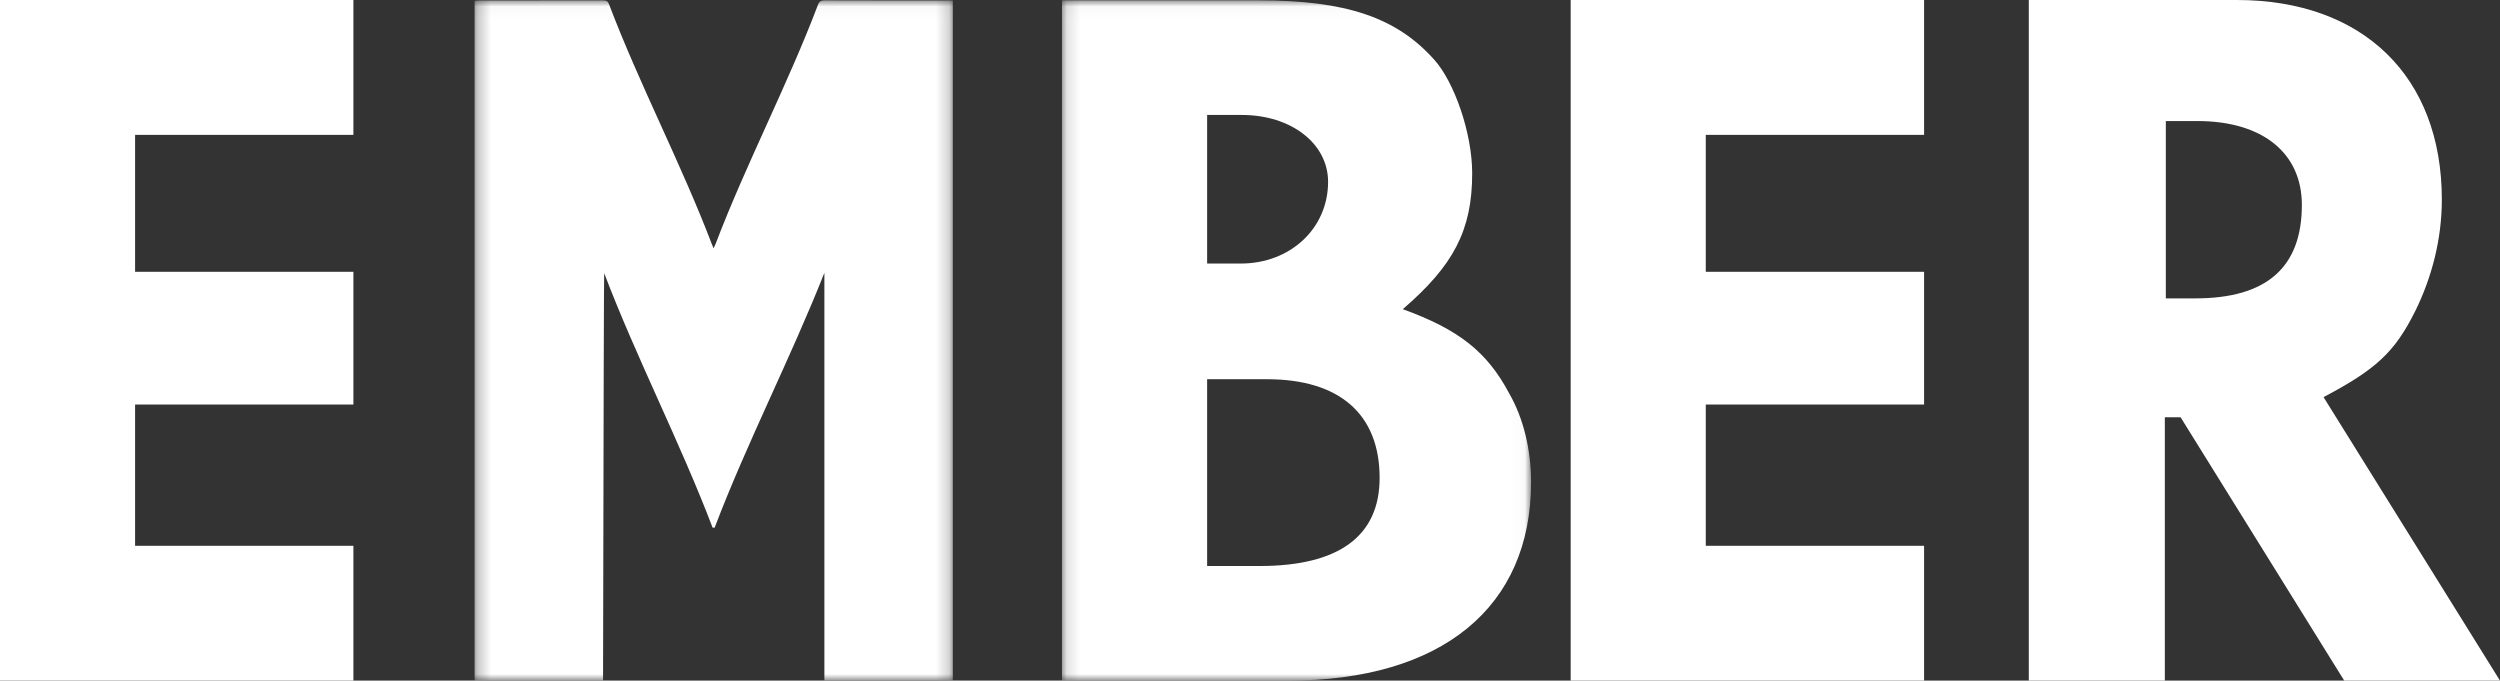 <?xml version="1.0" encoding="UTF-8"?>
<svg width="191px" height="52px" viewBox="0 0 191 52" version="1.1" xmlns="http://www.w3.org/2000/svg" xmlns:xlink="http://www.w3.org/1999/xlink">
    <rect x="0" y="0" width="191" height="52" fill="#333333" stroke="none"/>
    <!-- Generator: Sketch 52.2 (67145) - http://www.bohemiancoding.com/sketch -->
    <title>logo_ember</title>
    <desc>Created with Sketch.</desc>
    <defs>
        <polygon id="path-1" points="0.259 0.027 36.796 0.027 36.796 52 0.259 52"></polygon>
        <polygon id="path-3" points="0.136 0.027 35.974 0.027 35.974 52 0.136 52"></polygon>
    </defs>
    <g id="Page-1" stroke="none" stroke-width="1" fill="none" fill-rule="evenodd">
        <g id="logo_ember">
            <g id="Group-3" transform="translate(36, 0)">
                <g id="Fill-1-Clipped">
                    <g>
                        <mask id="mask-2" fill="white">
                            <use xlink:href="#path-1"></use>
                        </mask>
                        <g id="path-1"></g>
                        <path d="M18.599,40.312 L18.443,40.313 C15.977,33.83 12.624,27.347 10.158,20.865 C10.14,20.866 10.111,31.245 10.073,52 L0.259,52 L0.259,0.056 C0.364,0.049 0.474,0.036 0.586,0.036 C3.747,0.034 6.907,0.037 10.067,0.03 C10.337,0.029 10.447,0.107 10.533,0.331 C12.848,6.439 16.059,12.545 18.384,18.651 C18.417,18.738 18.456,18.821 18.518,18.969 C18.586,18.823 18.634,18.735 18.669,18.642 C20.983,12.554 24.182,6.467 26.488,0.378 C26.583,0.125 26.701,0.025 27.022,0.027 C30.147,0.04 33.273,0.034 36.398,0.034 L36.796,0.034 L36.796,51.989 L26.983,51.989 L26.983,20.841 C24.424,27.318 21.069,33.815 18.599,40.312 Z" id="Fill-1" fill="#FFFFFF" mask="url(#mask-2)"></path>
                    </g>
                </g>
            </g>
            <polygon id="Fill-4" fill="#FFFFFF" points="0 0 0 52 27 52 27 41.697 10.321 41.697 10.321 30.908 27 30.908 27 20.767 10.321 20.767 10.321 10.303 27 10.303 27 0"></polygon>
            <g id="Group-8" transform="translate(81, 0)">
                <g id="Fill-6-Clipped">
                    <g>
                        <mask id="mask-4" fill="white">
                            <use xlink:href="#path-3"></use>
                        </mask>
                        <g id="path-3"></g>
                        <path d="M34.287,30.027 C32.6,26.864 30.43,25.163 26.172,23.622 C30.028,20.297 31.475,17.621 31.475,13.243 C31.475,10.161 30.109,6.27 28.581,4.567 C25.689,1.324 21.831,0.027 15.162,0.027 L0.136,0.027 L0.136,52 L17.412,52 C29.145,52 35.974,46.406 35.974,36.838 C35.974,34.406 35.412,31.973 34.287,30.027 Z M11.225,8.864 L11.225,8.783 L13.876,8.783 C17.653,8.783 20.466,10.973 20.466,13.891 C20.466,17.459 17.573,20.135 13.796,20.135 L11.225,20.135 L11.225,8.864 Z M15.243,43.243 L11.225,43.243 L11.225,28.973 L15.805,28.973 C21.35,28.973 24.403,31.649 24.403,36.513 C24.403,40.973 21.269,43.243 15.243,43.243 Z" id="Fill-6" fill="#FFFFFF" fill-rule="nonzero" mask="url(#mask-4)"></path>
                    </g>
                </g>
            </g>
            <polygon id="Fill-9" fill="#FFFFFF" points="120 0 120 52 147 52 147 41.697 130.321 41.697 130.321 30.908 147 30.908 147 20.767 130.321 20.767 130.321 10.303 147 10.303 147 0"></polygon>
            <path d="M155,0 L155,52 L165.393,52 L165.393,31.881 L166.598,31.881 L179.1,52 L191,52 L177.519,30.34 C181.51,28.231 182.942,26.933 184.523,23.769 C185.803,21.174 186.556,18.253 186.556,15.25 C186.556,5.84 180.532,0 170.891,0 L155,0 Z M165.469,9.248 L167.879,9.248 C172.849,9.248 175.862,11.682 175.862,15.657 C175.862,20.444 173.151,22.796 167.728,22.796 L165.469,22.796 L165.469,9.329 L165.469,9.248 Z" id="Fill-11" fill="#FFFFFF" fill-rule="nonzero"></path>
        </g>
    </g>
</svg>